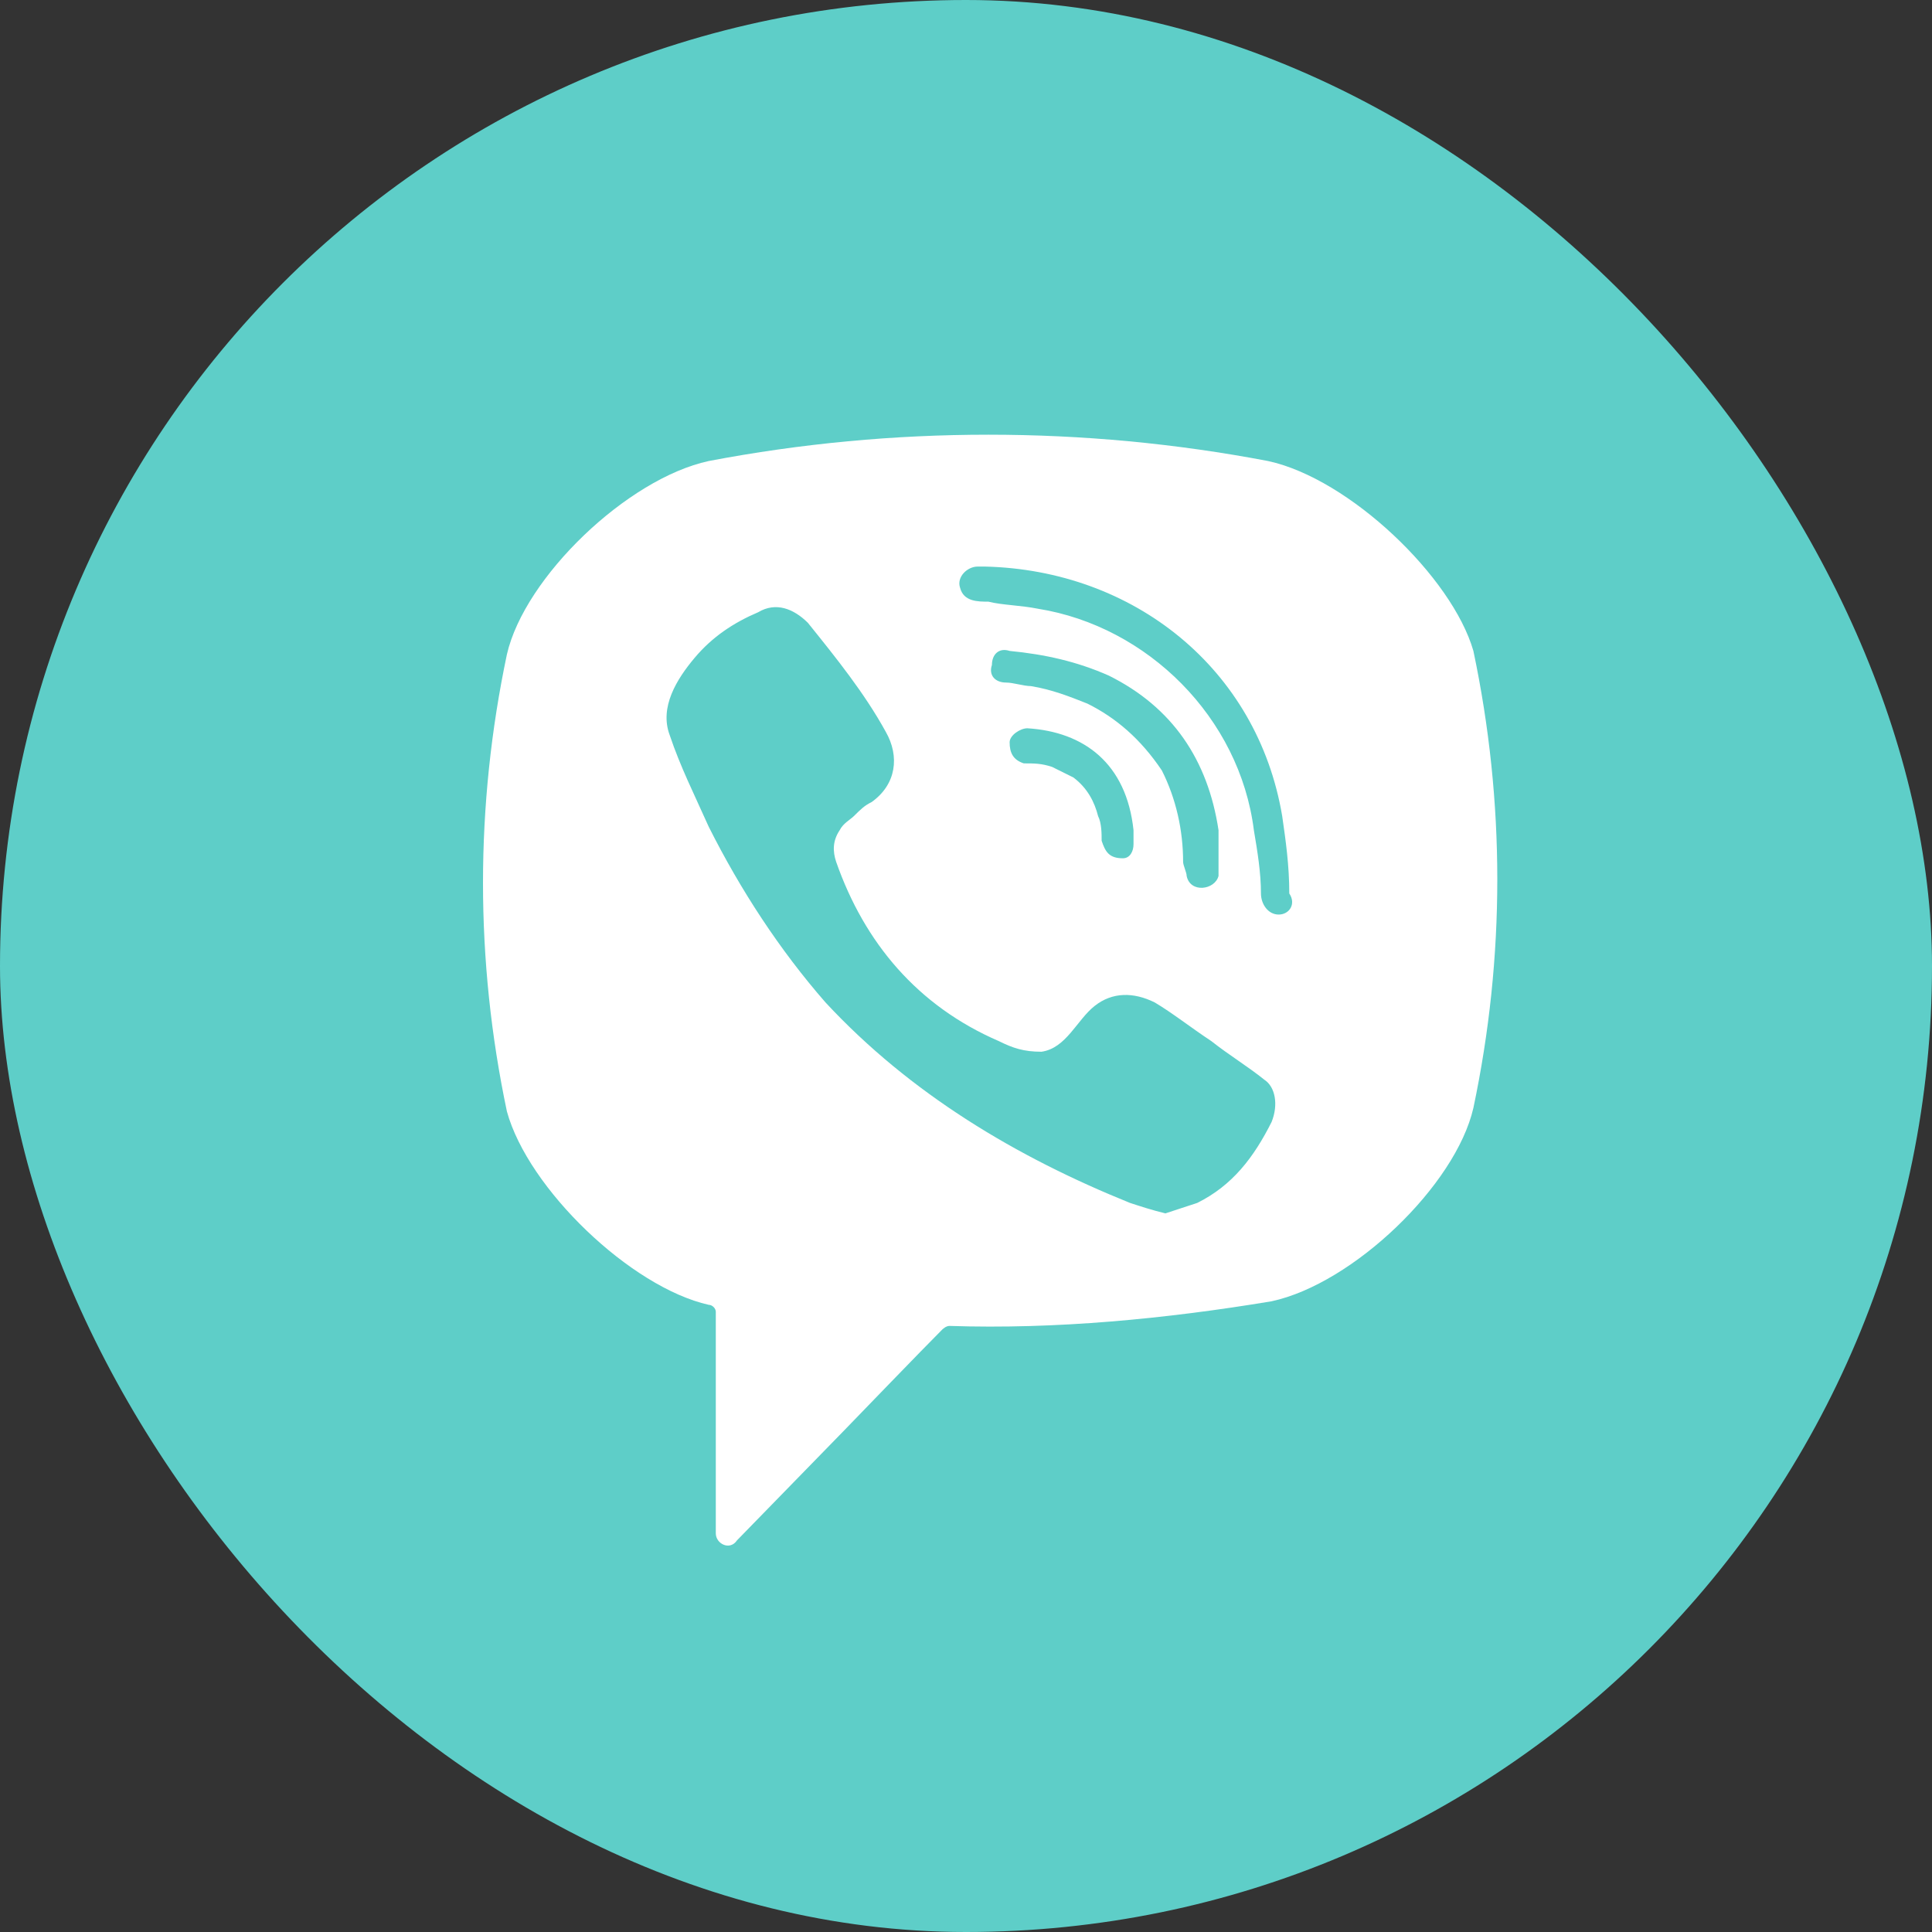 <svg width="24" height="24" viewBox="0 0 24 24" fill="none" xmlns="http://www.w3.org/2000/svg">
<rect x="0" y="0" width="24" height="24" fill="#333333" stroke="none"/>
<rect width="24" height="24" rx="12" fill="#5ECEC8"/>
<path d="M15.752 5.727C13.465 5.291 11.091 5.291 8.804 5.727C7.792 5.946 6.517 7.169 6.297 8.129C5.901 10.007 5.901 11.929 6.297 13.807C6.561 14.768 7.836 15.991 8.804 16.209C8.848 16.209 8.892 16.253 8.892 16.296V19.048C8.892 19.179 9.068 19.266 9.155 19.135L10.475 17.781C10.475 17.781 11.53 16.689 11.706 16.515C11.706 16.515 11.75 16.471 11.794 16.471C13.114 16.515 14.477 16.384 15.796 16.165C16.808 15.947 18.083 14.724 18.303 13.763C18.699 11.885 18.699 9.964 18.303 8.086C18.039 7.169 16.764 5.946 15.752 5.727ZM15.796 13.938C15.576 14.375 15.313 14.724 14.873 14.943C14.741 14.986 14.609 15.03 14.477 15.073C14.301 15.03 14.169 14.986 14.037 14.943C12.63 14.375 11.31 13.589 10.255 12.453C9.683 11.798 9.199 11.056 8.804 10.27C8.628 9.876 8.452 9.527 8.32 9.134C8.188 8.785 8.408 8.435 8.628 8.173C8.848 7.911 9.112 7.736 9.419 7.605C9.639 7.474 9.859 7.562 10.035 7.736C10.387 8.173 10.739 8.61 11.003 9.09C11.178 9.396 11.135 9.745 10.827 9.964C10.739 10.007 10.695 10.051 10.607 10.138C10.563 10.182 10.475 10.226 10.431 10.313C10.343 10.444 10.343 10.575 10.387 10.706C10.739 11.711 11.398 12.497 12.41 12.934C12.586 13.021 12.718 13.065 12.938 13.065C13.245 13.021 13.377 12.671 13.597 12.497C13.817 12.322 14.081 12.322 14.345 12.453C14.565 12.584 14.785 12.759 15.049 12.934C15.269 13.108 15.489 13.239 15.708 13.414C15.84 13.501 15.884 13.72 15.796 13.938ZM13.949 10.662C13.861 10.662 13.905 10.662 13.949 10.662C13.773 10.662 13.729 10.575 13.685 10.444C13.685 10.357 13.685 10.226 13.641 10.138C13.597 9.964 13.509 9.789 13.334 9.658C13.245 9.614 13.158 9.571 13.07 9.527C12.938 9.483 12.85 9.483 12.718 9.483C12.586 9.44 12.542 9.352 12.542 9.221C12.542 9.134 12.674 9.047 12.762 9.047C13.465 9.09 13.993 9.483 14.081 10.313C14.081 10.357 14.081 10.444 14.081 10.488C14.081 10.575 14.037 10.662 13.949 10.662ZM13.509 8.741C13.29 8.654 13.07 8.566 12.806 8.523C12.718 8.523 12.586 8.479 12.498 8.479C12.366 8.479 12.278 8.392 12.322 8.26C12.322 8.129 12.41 8.042 12.542 8.086C12.982 8.129 13.377 8.217 13.773 8.392C14.565 8.785 15.005 9.44 15.137 10.313C15.137 10.357 15.137 10.4 15.137 10.444C15.137 10.531 15.137 10.619 15.137 10.75C15.137 10.793 15.137 10.837 15.137 10.881C15.093 11.056 14.785 11.099 14.741 10.881C14.741 10.837 14.697 10.75 14.697 10.706C14.697 10.313 14.609 9.92 14.433 9.571C14.169 9.178 13.861 8.916 13.509 8.741ZM15.884 11.361C15.752 11.361 15.664 11.23 15.664 11.099C15.664 10.837 15.62 10.575 15.576 10.313C15.4 8.916 14.257 7.78 12.894 7.562C12.674 7.518 12.454 7.518 12.278 7.474C12.146 7.474 11.97 7.474 11.926 7.3C11.882 7.169 12.014 7.038 12.146 7.038C12.19 7.038 12.234 7.038 12.234 7.038C14.037 7.081 12.322 7.038 12.234 7.038C14.081 7.081 15.62 8.304 15.928 10.138C15.972 10.444 16.016 10.75 16.016 11.099C16.104 11.23 16.016 11.361 15.884 11.361Z" fill="white"/>
</svg>
